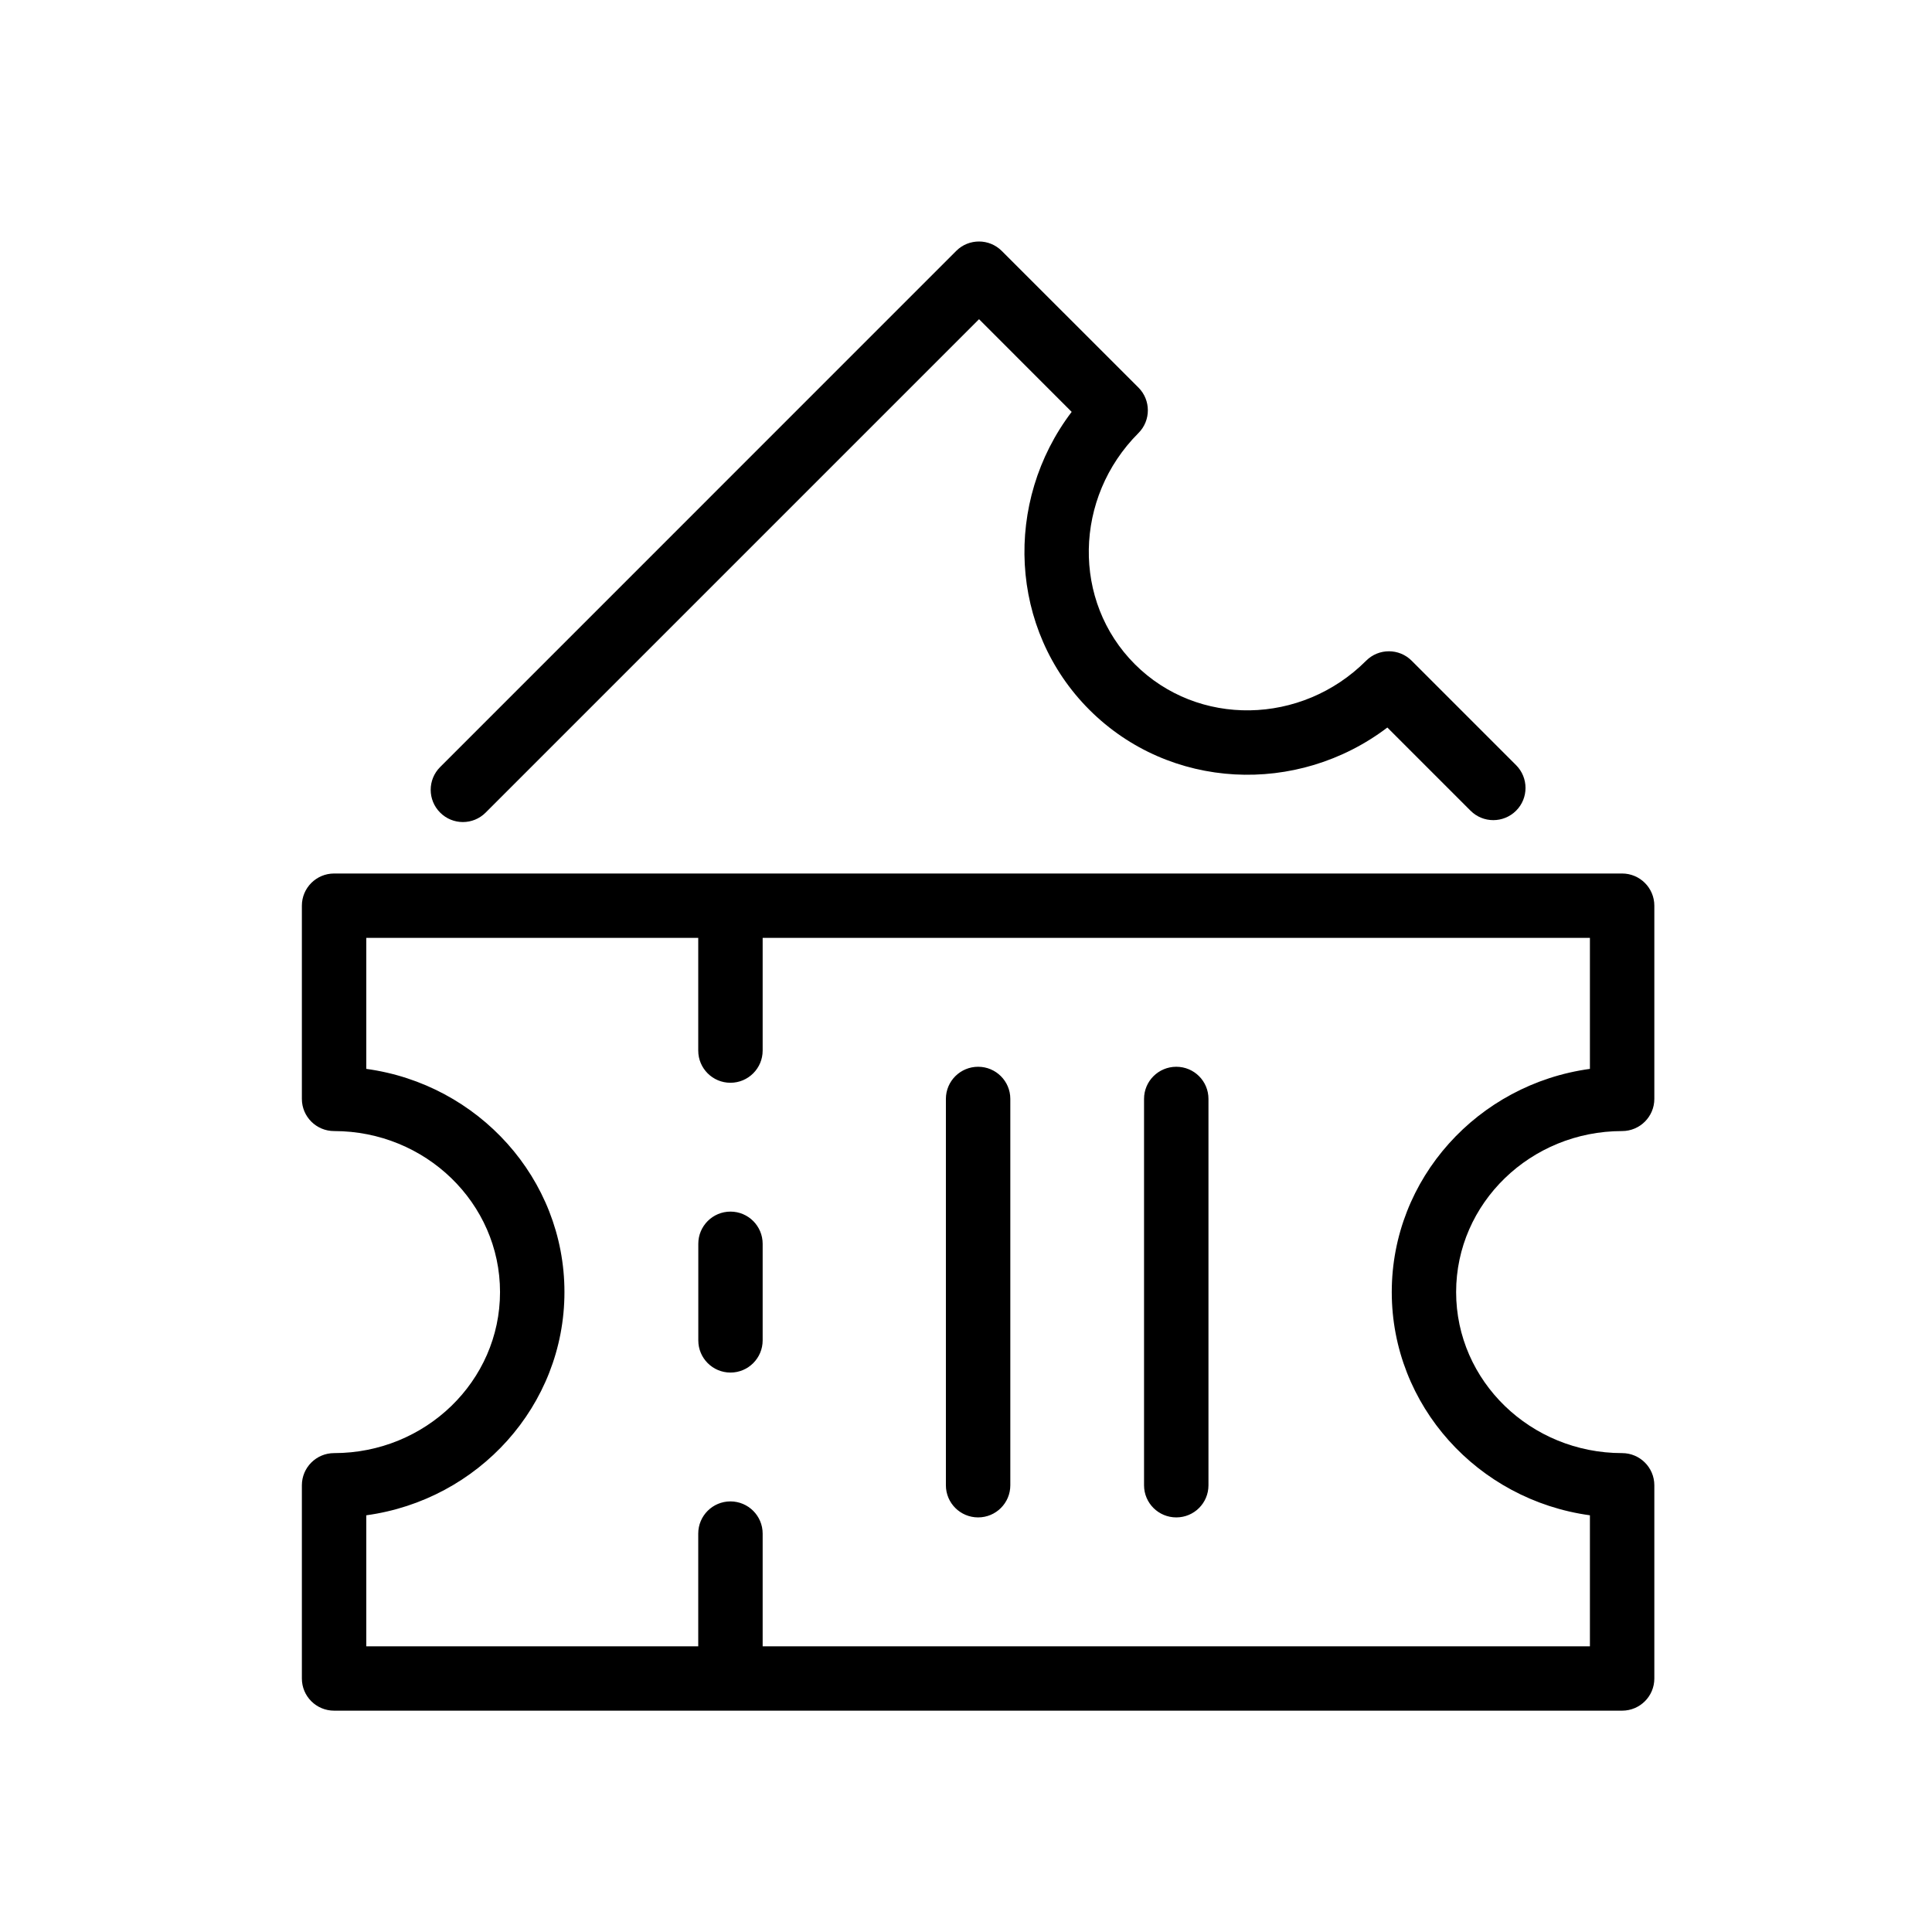 <svg width="32" height="32" viewBox="0 0 32 32" fill="none" xmlns="http://www.w3.org/2000/svg">
<path fill-rule="evenodd" clip-rule="evenodd" d="M16.216 4C16.079 4 15.943 4.051 15.839 4.155L7.29 12.705C7.081 12.914 7.082 13.251 7.29 13.459C7.498 13.668 7.836 13.668 8.044 13.459L16.216 5.287L17.75 6.822C16.618 8.314 16.714 10.427 18.043 11.756C19.373 13.086 21.487 13.183 22.979 12.05L24.357 13.428C24.565 13.636 24.902 13.636 25.111 13.428C25.32 13.22 25.319 12.881 25.111 12.673L23.382 10.944C23.174 10.735 22.835 10.735 22.627 10.944C21.557 12.014 19.84 12.045 18.797 11.002C17.754 9.959 17.786 8.243 18.856 7.173C19.064 6.965 19.064 6.627 18.856 6.419L16.593 4.157C16.489 4.053 16.353 4 16.216 4L16.216 4ZM5.534 14.468C5.239 14.468 5 14.707 5 15.001V18.201C5 18.495 5.239 18.734 5.534 18.734C7.047 18.734 8.282 19.926 8.282 21.401C8.282 22.876 7.047 24.068 5.534 24.068C5.239 24.068 5 24.307 5 24.601V27.801C5 28.096 5.239 28.334 5.534 28.334H26.867C27.162 28.334 27.401 28.096 27.401 27.801V24.601C27.401 24.307 27.162 24.068 26.867 24.068C25.354 24.068 24.118 22.876 24.118 21.401C24.118 19.926 25.354 18.734 26.867 18.734C27.162 18.734 27.401 18.495 27.401 18.201V15.001C27.401 14.707 27.162 14.468 26.867 14.468H5.534ZM6.067 15.534H11.565V17.401C11.565 17.695 11.803 17.934 12.098 17.934C12.393 17.934 12.632 17.695 12.632 17.401V15.534H26.334V17.704C24.478 17.958 23.052 19.521 23.052 21.401C23.052 23.281 24.478 24.844 26.334 25.098V27.268H12.632V25.401C12.632 25.107 12.393 24.868 12.098 24.868C11.803 24.868 11.565 25.107 11.565 25.401V27.268H6.067V25.098C7.923 24.844 9.349 23.281 9.349 21.401C9.349 19.521 7.923 17.958 6.067 17.704V15.534ZM16.201 17.669C15.906 17.669 15.667 17.907 15.667 18.201V24.601C15.667 24.895 15.906 25.133 16.201 25.133C16.495 25.133 16.734 24.895 16.734 24.601V18.201C16.734 17.907 16.495 17.669 16.201 17.669ZM19.483 17.669C19.188 17.669 18.949 17.907 18.949 18.201V24.601C18.949 24.895 19.188 25.133 19.483 25.133C19.778 25.133 20.016 24.895 20.016 24.601V18.201C20.016 17.907 19.778 17.669 19.483 17.669ZM12.099 20.068C11.804 20.068 11.566 20.307 11.566 20.601V22.201C11.566 22.495 11.804 22.734 12.099 22.734C12.393 22.734 12.632 22.495 12.632 22.201V20.601C12.632 20.307 12.393 20.068 12.099 20.068Z" fill="black"/>
</svg>
